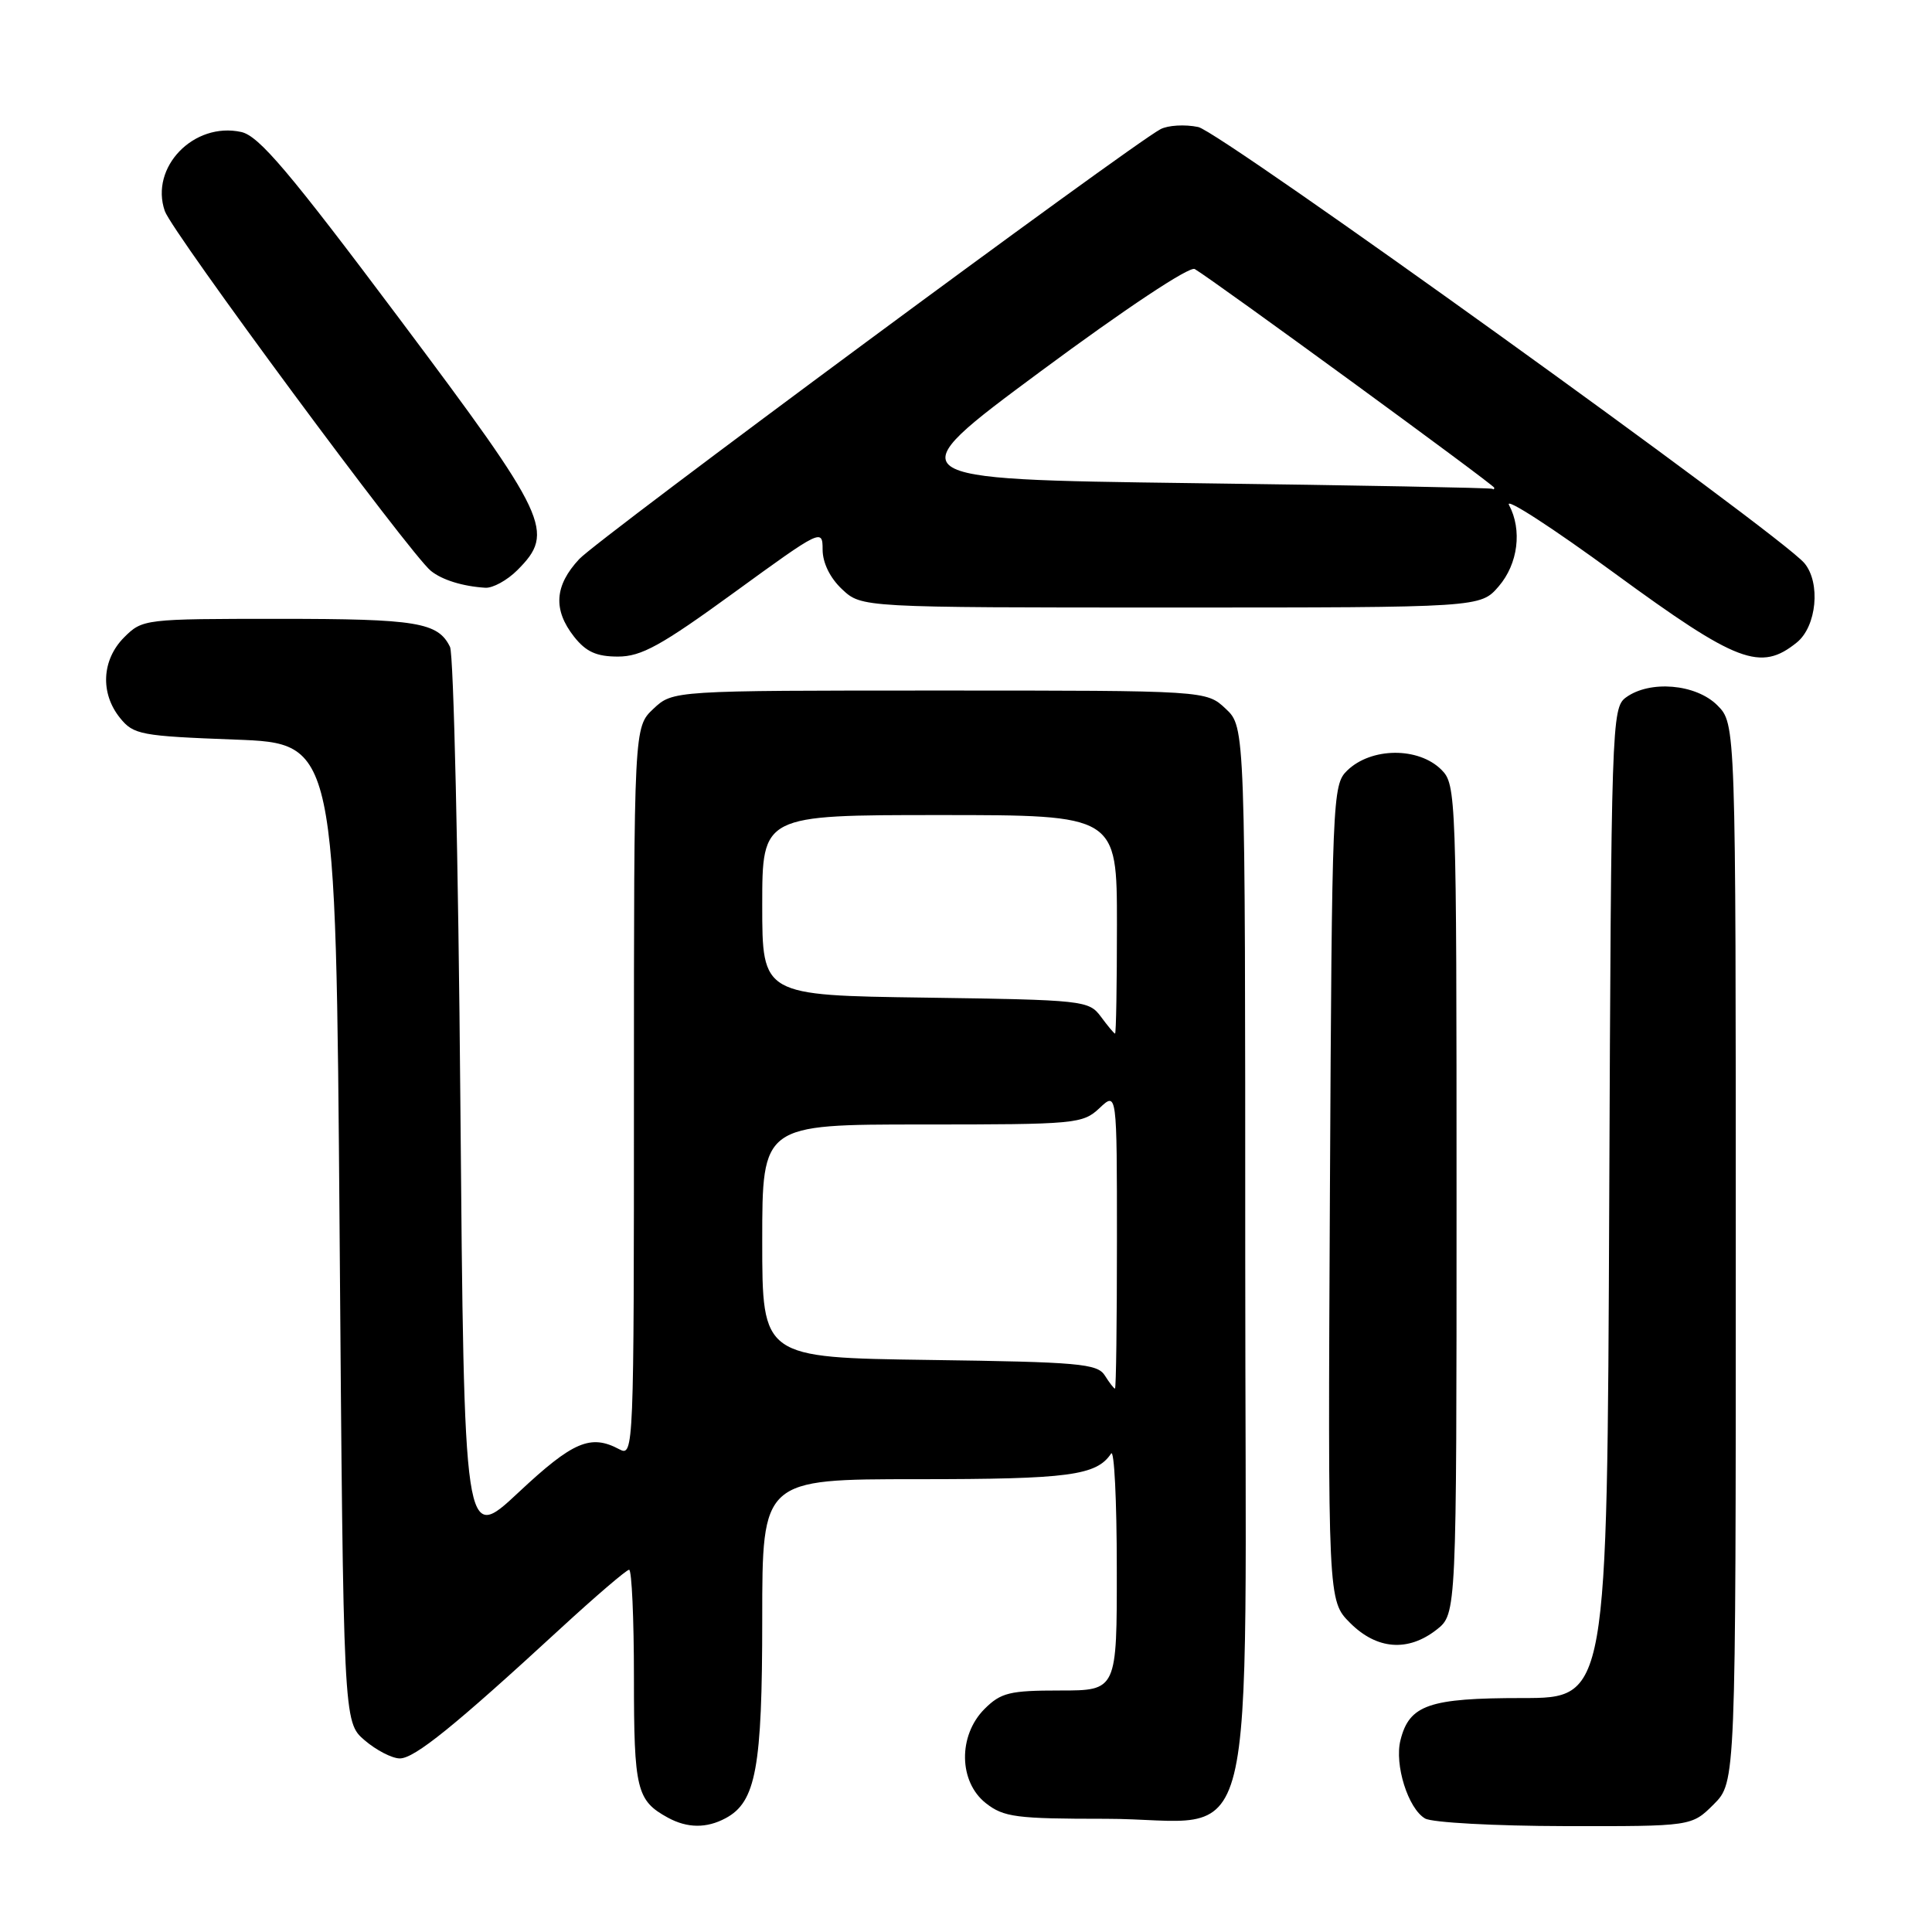 <?xml version="1.0" encoding="UTF-8" standalone="no"?>
<!DOCTYPE svg PUBLIC "-//W3C//DTD SVG 1.1//EN" "http://www.w3.org/Graphics/SVG/1.1/DTD/svg11.dtd" >
<svg xmlns="http://www.w3.org/2000/svg" xmlns:xlink="http://www.w3.org/1999/xlink" version="1.1" viewBox="0 0 256 256">
 <g >
 <path fill="currentColor"
d=" M 96.15 240.92 C 100.17 238.77 101.00 234.25 101.00 214.53 C 101.00 196.00 101.00 196.00 121.57 196.00 C 141.65 196.00 145.29 195.52 147.23 192.60 C 147.64 192.00 147.98 198.81 147.98 207.75 C 148.00 224.00 148.00 224.00 140.45 224.00 C 133.78 224.00 132.63 224.28 130.45 226.45 C 126.94 229.97 127.02 236.09 130.63 238.93 C 133.00 240.79 134.63 241.00 146.50 241.00 C 167.21 241.00 165.00 249.89 165.00 166.60 C 165.00 96.35 165.00 96.35 162.42 93.92 C 159.84 91.50 159.84 91.50 124.50 91.50 C 89.16 91.50 89.16 91.50 86.58 93.92 C 84.00 96.35 84.00 96.35 84.00 144.71 C 84.00 192.21 83.97 193.05 82.07 192.04 C 78.26 190.00 75.92 191.00 68.71 197.75 C 61.50 204.50 61.50 204.50 61.00 146.00 C 60.73 113.83 60.11 86.70 59.63 85.72 C 58.04 82.46 55.25 82.00 37.02 82.00 C 19.12 82.00 18.88 82.03 16.45 84.45 C 13.48 87.43 13.25 91.85 15.91 95.14 C 17.70 97.35 18.64 97.53 31.16 98.00 C 44.50 98.50 44.50 98.50 45.00 163.34 C 45.50 228.17 45.50 228.17 48.31 230.59 C 49.85 231.91 51.95 233.00 52.98 233.00 C 54.93 233.00 60.24 228.71 74.31 215.75 C 78.94 211.49 83.02 208.00 83.36 208.00 C 83.71 208.00 84.00 214.44 84.00 222.31 C 84.00 237.13 84.35 238.58 88.50 240.85 C 91.07 242.25 93.62 242.28 96.15 240.92 Z  M 227.08 239.08 C 230.00 236.15 230.00 236.15 230.00 166.03 C 230.00 95.91 230.00 95.91 227.55 93.45 C 224.71 90.62 218.61 90.10 215.44 92.42 C 213.56 93.80 213.49 95.82 213.23 159.42 C 212.96 225.00 212.96 225.00 201.70 225.00 C 189.35 225.00 186.74 225.90 185.57 230.58 C 184.75 233.83 186.58 239.65 188.83 240.96 C 189.75 241.50 198.07 241.95 207.33 241.97 C 224.15 242.00 224.15 242.00 227.08 239.08 Z  M 190.37 215.93 C 193.00 213.85 193.00 213.85 193.00 158.93 C 193.00 105.33 192.95 103.95 191.00 102.00 C 187.96 98.96 181.68 99.01 178.50 102.11 C 176.56 104.00 176.49 105.56 176.22 158.08 C 175.95 212.10 175.95 212.10 178.90 215.05 C 182.44 218.59 186.57 218.91 190.37 215.93 Z  M 97.31 78.49 C 108.81 70.13 109.00 70.03 109.00 72.82 C 109.00 74.57 109.98 76.58 111.58 78.08 C 114.16 80.50 114.16 80.50 155.17 80.50 C 196.17 80.50 196.17 80.50 198.59 77.69 C 201.15 74.71 201.72 70.22 199.95 66.91 C 199.38 65.83 205.68 69.91 213.97 75.98 C 230.20 87.85 233.28 89.02 238.09 85.13 C 240.72 83.00 241.27 77.24 239.10 74.63 C 235.98 70.86 161.74 17.45 158.77 16.83 C 157.00 16.46 154.75 16.60 153.77 17.12 C 149.65 19.33 79.27 71.37 76.75 74.08 C 73.47 77.60 73.26 80.79 76.07 84.37 C 77.65 86.37 79.04 87.00 81.88 87.00 C 84.98 87.00 87.59 85.56 97.31 78.49 Z  M 68.55 75.55 C 73.60 70.49 72.75 68.69 52.93 42.24 C 38.28 22.69 34.31 18.01 31.97 17.49 C 25.68 16.11 19.82 22.17 21.84 27.97 C 22.82 30.79 54.35 73.43 57.09 75.64 C 58.57 76.84 61.29 77.69 64.30 77.88 C 65.28 77.95 67.20 76.90 68.55 75.55 Z  M 146.39 182.25 C 145.40 180.69 142.94 180.47 123.14 180.20 C 101.00 179.89 101.00 179.89 101.00 164.45 C 101.00 149.00 101.00 149.00 122.19 149.00 C 142.56 149.00 143.46 148.92 145.69 146.83 C 148.00 144.65 148.00 144.65 148.00 164.33 C 148.00 175.15 147.89 184.00 147.74 184.00 C 147.60 184.00 146.99 183.21 146.39 182.25 Z  M 145.87 134.71 C 144.28 132.57 143.60 132.49 122.62 132.19 C 101.00 131.89 101.00 131.89 101.00 119.94 C 101.00 108.00 101.00 108.00 124.50 108.00 C 148.00 108.00 148.00 108.00 148.00 122.50 C 148.00 130.47 147.89 136.98 147.75 136.96 C 147.61 136.94 146.77 135.93 145.87 134.71 Z  M 158.05 64.02 C 118.60 63.50 118.60 63.50 137.86 49.23 C 149.12 40.89 157.62 35.25 158.31 35.65 C 160.76 37.08 198.00 64.27 198.00 64.63 C 198.00 64.83 197.89 64.90 197.75 64.77 C 197.61 64.64 179.75 64.30 158.05 64.02 Z "/>
</g>
</svg>